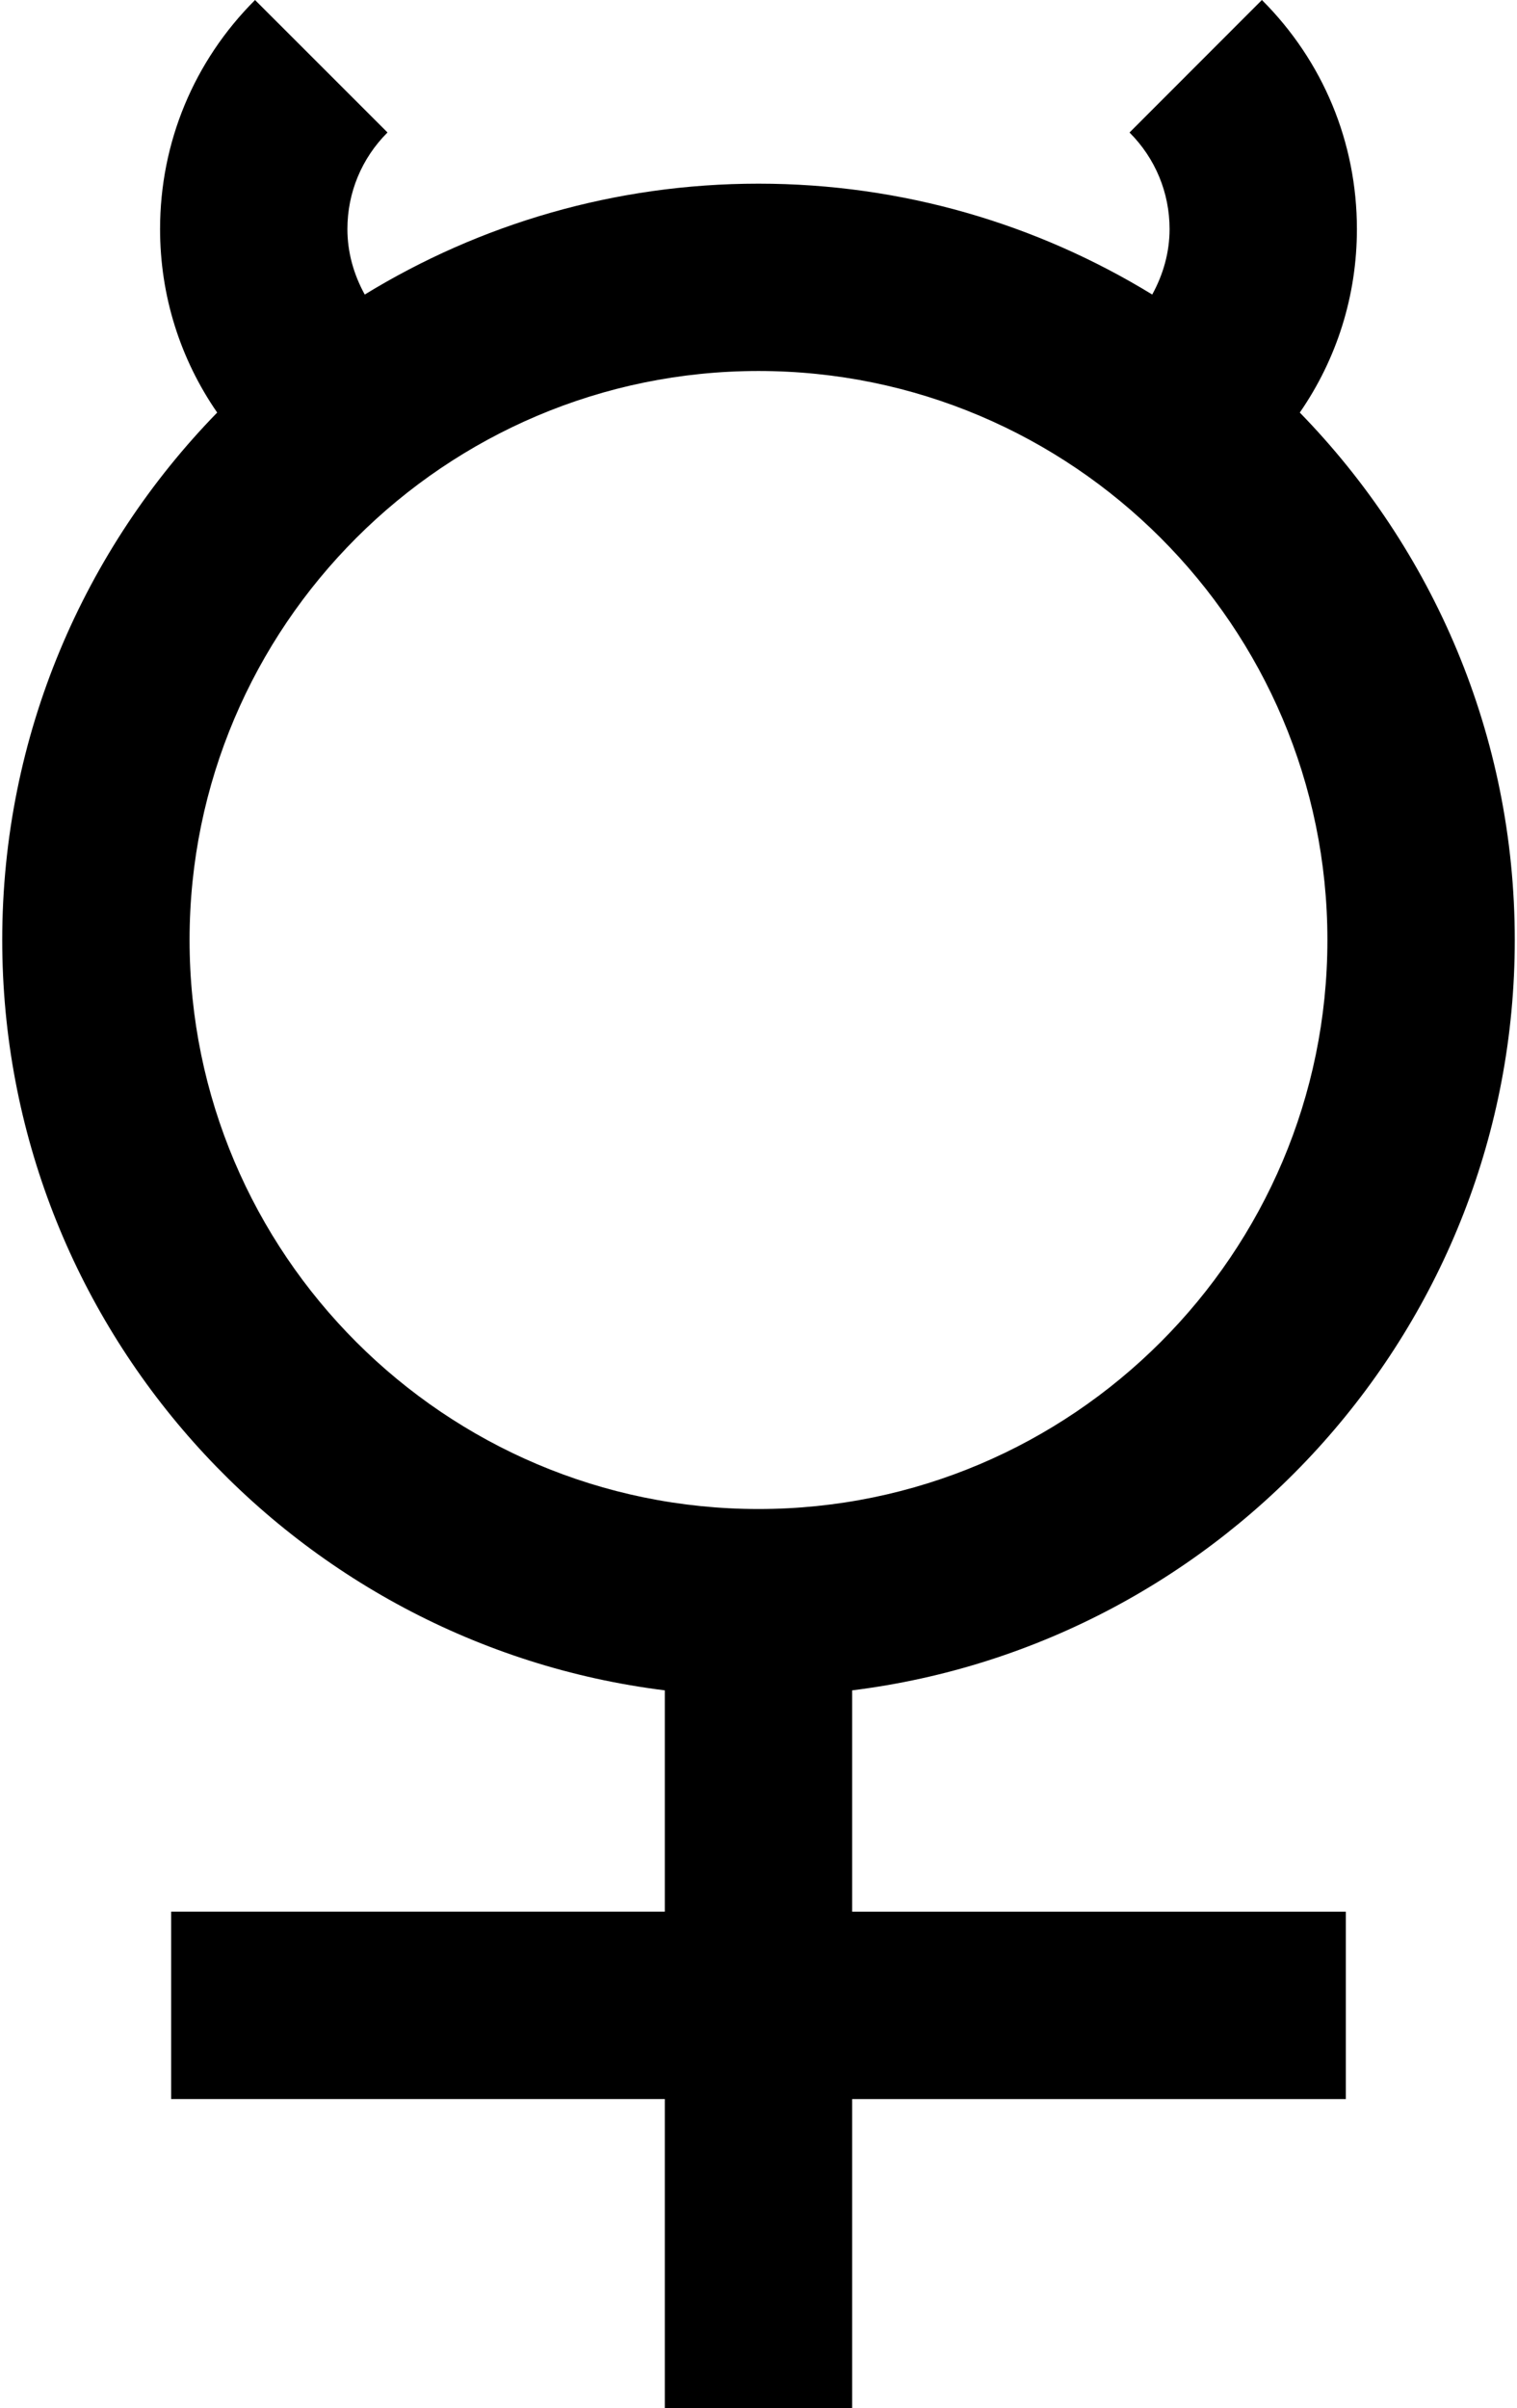 <?xml version="1.0" ?>
<svg xmlns="http://www.w3.org/2000/svg" xmlns:ev="http://www.w3.org/2001/xml-events" xmlns:xlink="http://www.w3.org/1999/xlink" baseProfile="full" enable-background="new 0 0 62.815 100" height="600px" version="1.1" viewBox="0 0 62.815 100" width="378px" x="0px" xml:space="preserve" y="0px">
	<defs/>
	<path d="M 35.297,70.193 C 50.786,68.269 62.815,55.035 62.815,39.033 C 62.815,30.521 59.406,22.795 53.887,17.132 C 55.425,14.906 56.259,12.276 56.259,9.514 C 56.259,5.922 54.859,2.542 52.314,1.7763568394002505e-15 L 46.816,5.503 C 47.888,6.575 48.479,8.001 48.479,9.514 C 48.479,10.483 48.213,11.404 47.759,12.231 C 42.992,9.312 37.393,7.627 31.407,7.627 C 25.421,7.627 19.822,9.313 15.055,12.231 C 14.6,11.404 14.335,10.483 14.335,9.514 C 14.335,8.0 14.926,6.575 16.0,5.501 L 10.499,0.001 C 7.956,2.543 6.555,5.922 6.555,9.514 C 6.555,12.276 7.389,14.907 8.927,17.132 C 3.409,22.795 0.0,30.521 0.0,39.033 C 0.0,55.035 12.03,68.269 27.517,70.193 L 27.517,79.384 L 7.015,79.384 L 7.015,87.164 L 27.517,87.164 L 27.517,100.0 L 35.297,100.0 L 35.297,87.165 L 55.799,87.165 L 55.799,79.385 L 35.297,79.385 L 35.297,70.193 M 7.78,39.033 C 7.78,26.005 18.379,15.406 31.407,15.406 C 44.435,15.406 55.034,26.005 55.034,39.033 C 55.034,52.062 44.434,62.663 31.407,62.663 C 18.38,62.663 7.78,52.062 7.78,39.033"/>
</svg>
